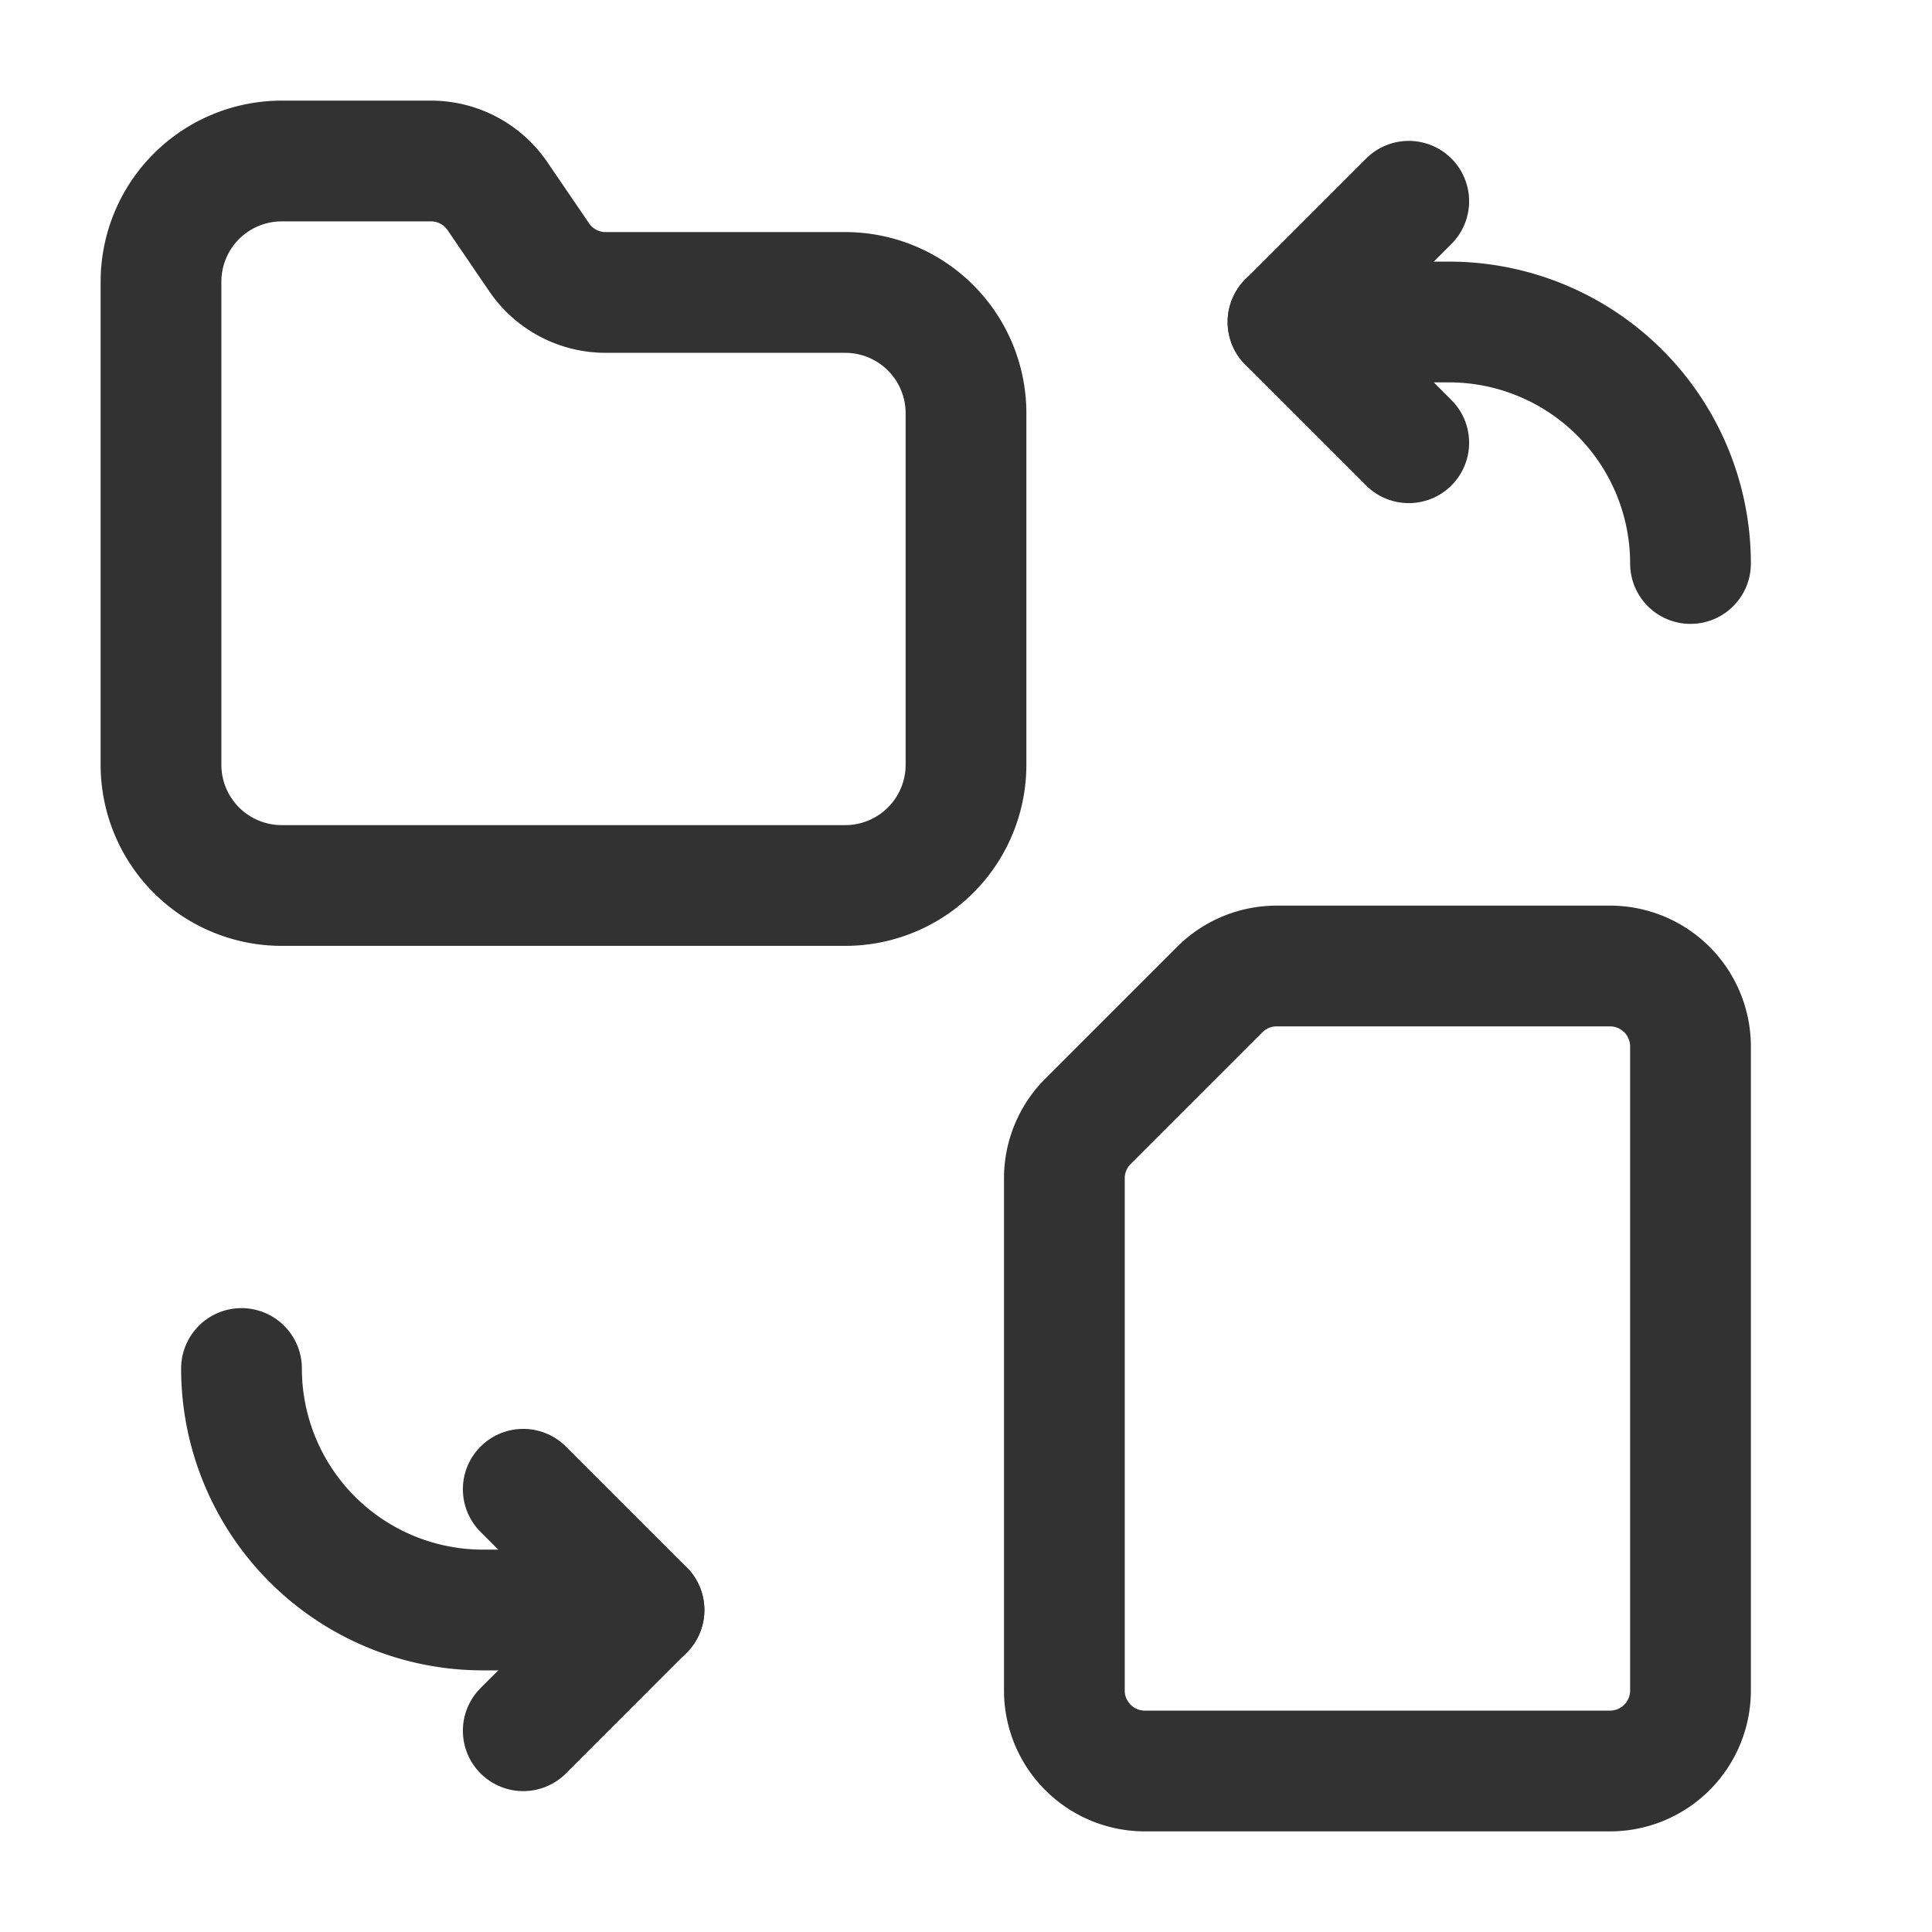 <svg id="Layer_3" data-name="Layer 3" xmlns="http://www.w3.org/2000/svg" viewBox="0 0 24 24"><title>Artboard 365</title><path d="M24,24H0V0H24Z" fill="none"/><path d="M17.5,5.5,16,4l1.5-1.5" fill="none" stroke="#323232" stroke-linecap="round" stroke-linejoin="round" stroke-width="1.5"/><path d="M21,7a3,3,0,0,0-3-3H16" fill="none" stroke="#323232" stroke-linecap="round" stroke-linejoin="round" stroke-width="1.5"/><path d="M6.5,18.5,8,20,6.5,21.5" fill="none" stroke="#323232" stroke-linecap="round" stroke-linejoin="round" stroke-width="1.5"/><path d="M3,17a3,3,0,0,0,3,3H8" fill="none" stroke="#323232" stroke-linecap="round" stroke-linejoin="round" stroke-width="1.5"/><path d="M13.222,14.637V21a1,1,0,0,0,1,1H20a1,1,0,0,0,1-1V13a1,1,0,0,0-1-1H15.859a1,1,0,0,0-.707.293L13.515,13.93A1,1,0,0,0,13.222,14.637Z" fill="none" stroke="#323232" stroke-linecap="round" stroke-linejoin="round" stroke-width="1.5"/><path d="M10.5,3.633H7.529A1,1,0,0,1,6.7,3.2l-.516-.757A1,1,0,0,0,5.359,2H3.5A1.5,1.5,0,0,0,2,3.5v6A1.5,1.5,0,0,0,3.5,11h7A1.5,1.5,0,0,0,12,9.5V5.133A1.5,1.5,0,0,0,10.5,3.633Z" fill="none" stroke="#323232" stroke-linecap="round" stroke-linejoin="round" stroke-width="1.5"/></svg>